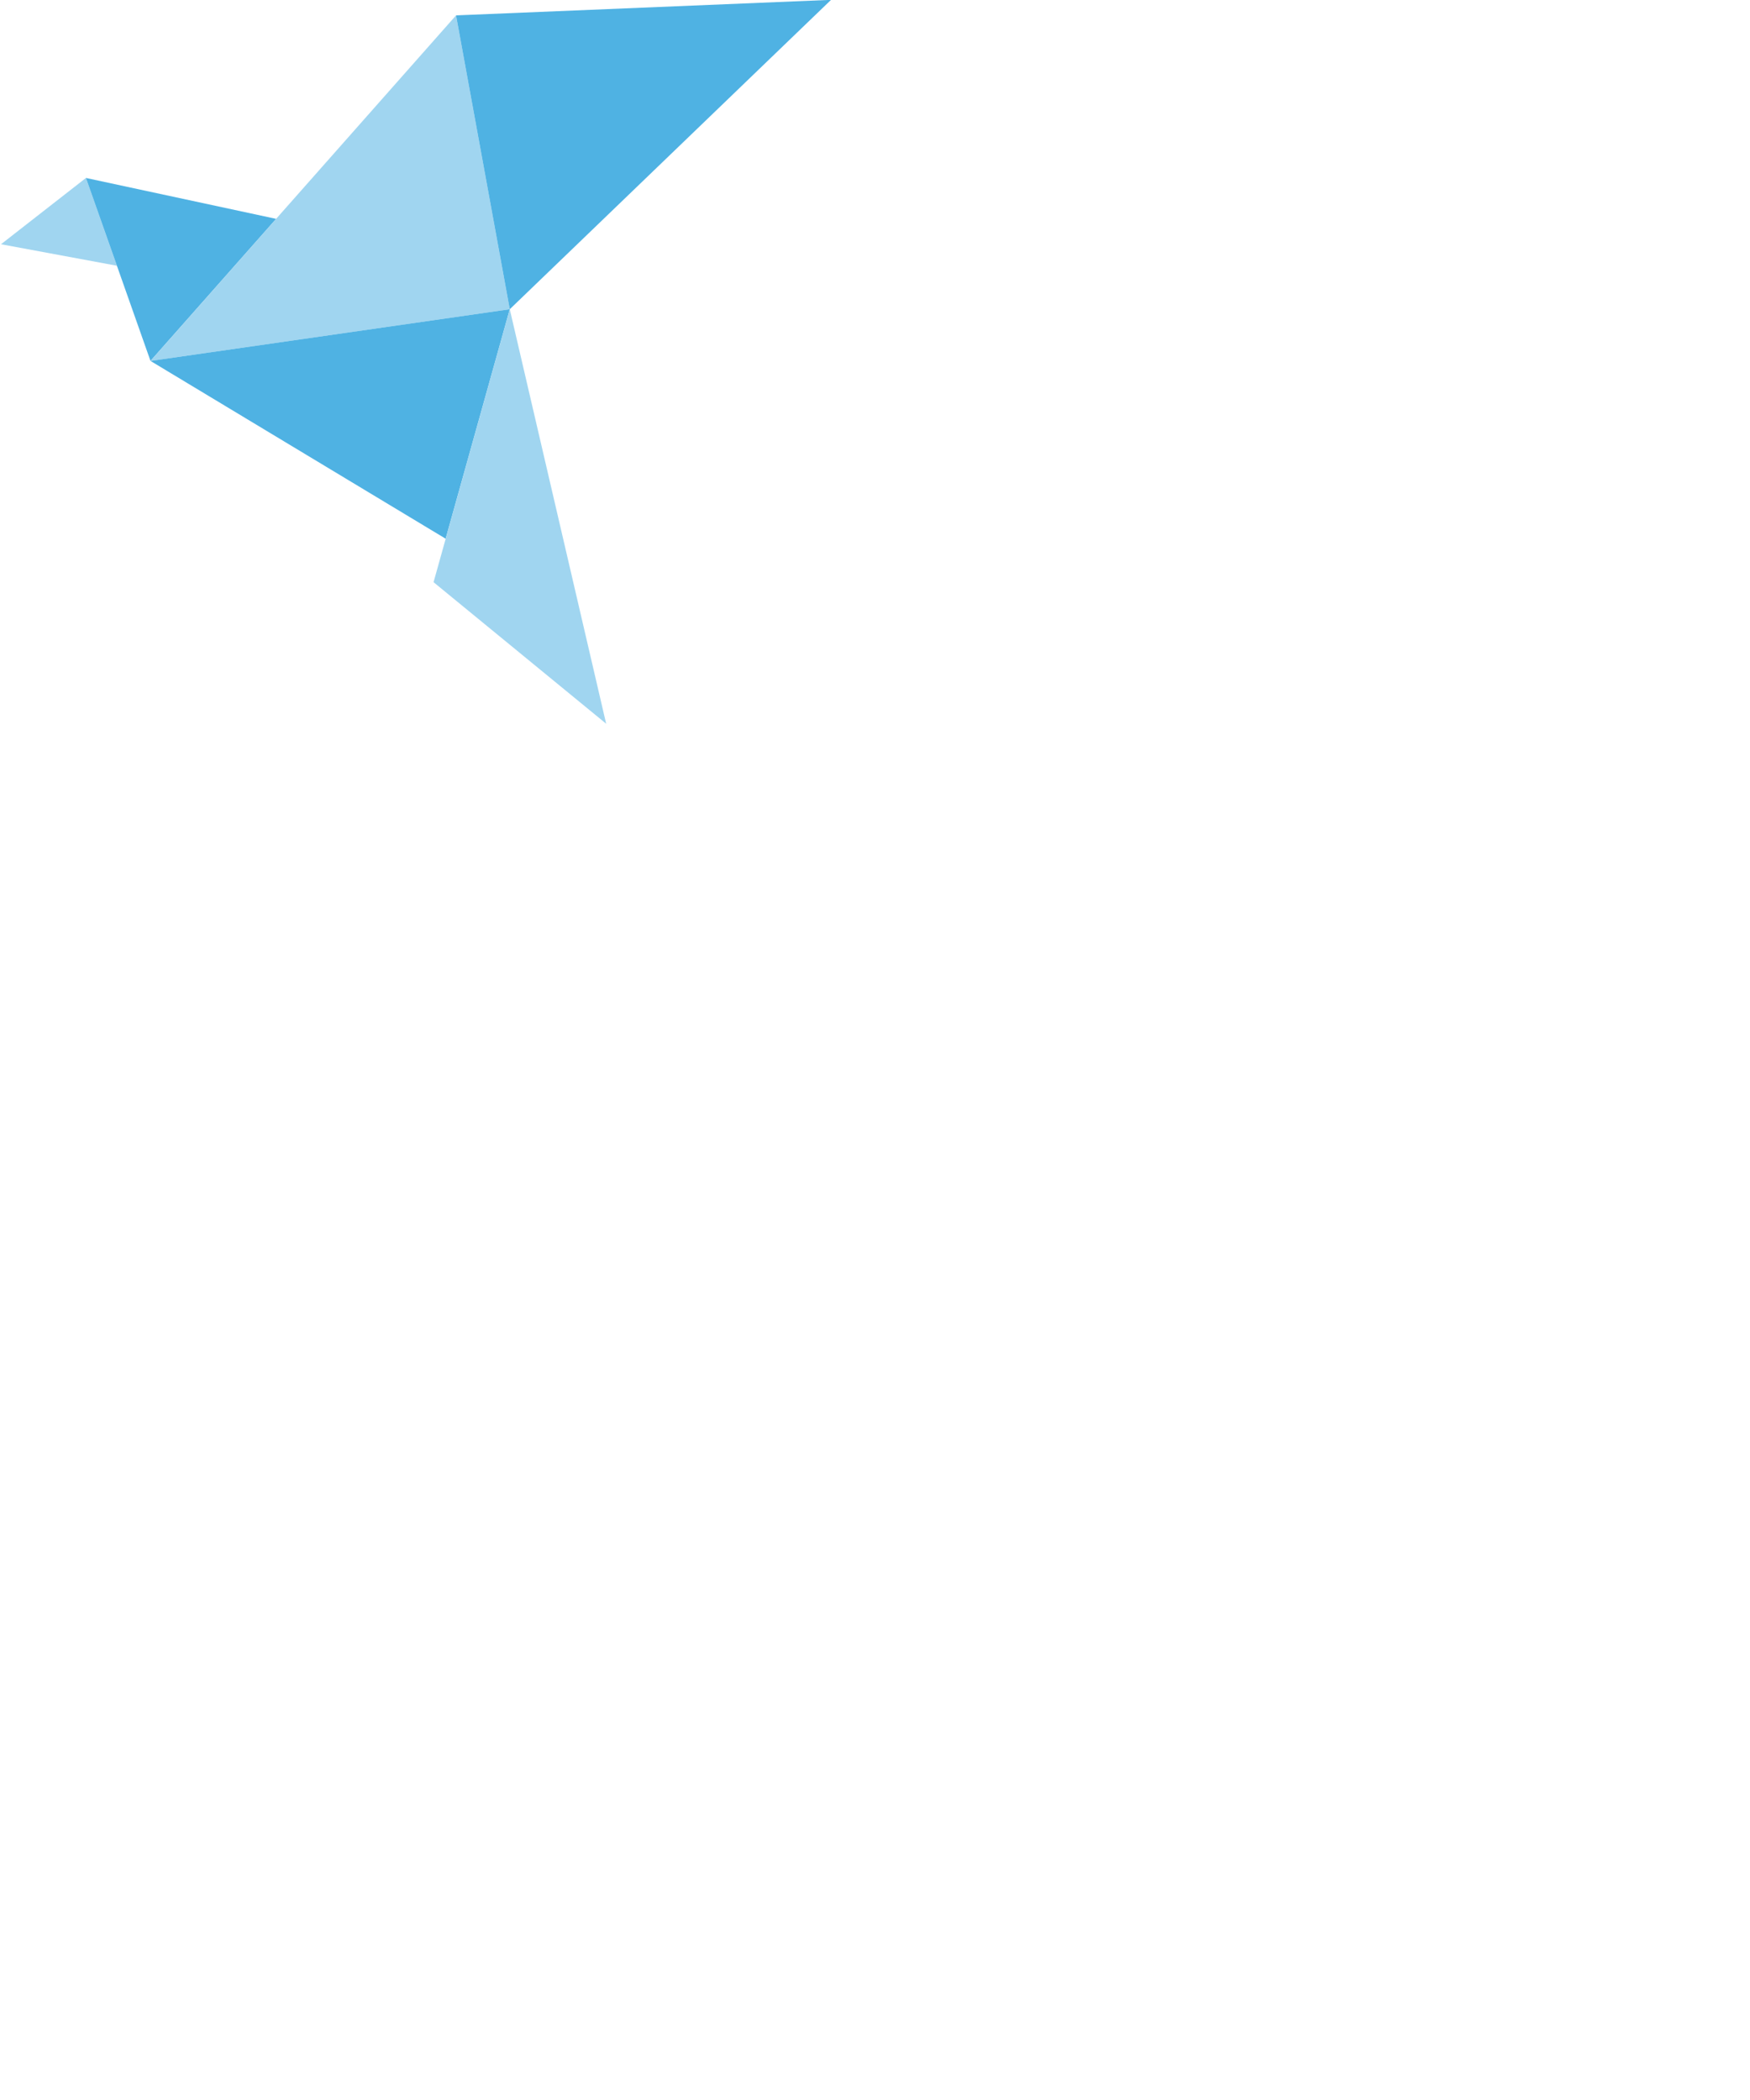<?xml version="1.0" encoding="UTF-8"?>

<!DOCTYPE svg PUBLIC "-//W3C//DTD SVG 1.1//EN" "http://www.w3.org/Graphics/SVG/1.1/DTD/svg11.dtd">
<svg width="500pt" height="600pt" xmlns="http://www.w3.org/2000/svg" xmlns:xlink="http://www.w3.org/1999/xlink" xmlns:rdf="http://www.w3.org/1999/02/22-rdf-syntax-ns#" xmlns:dc="http://purl.org/dc/elements/1.1/" xmlns:cc="http://web.resource.org/cc/">

  <defs
     id="defs5055" />
  <g
     transform="translate(-0.971,-775.5)"
     id="layer1">
    <g
       transform="matrix(0.669,0,0,0.669,522.601,694.061)"
       id="g4920">
      <g
         transform="matrix(2.275,0,0,-2.275,-730.781,223.072)"
         id="g3041"
         style="fill:#a0d5f0;fill-opacity:1">
        <path
           d="M 0,0 -21.257,-16.59 7.744,-21.97 0,0 z"
           id="path3043"
           style="fill:#a0d5f0;fill-opacity:1;fill-rule:nonzero;stroke:none" />
      </g>
      <g
         transform="matrix(2.275,0,0,-2.275,-694.022,327.257)"
         id="g3045"
         style="fill:#4fb2e3;fill-opacity:0.996">
        <path
           d="M 0,0 31.451,35.558 -16.158,45.797 0,0 z"
           id="path3047"
           style="fill:#4fb2e3;fill-opacity:0.996;fill-rule:nonzero;stroke:none" />
      </g>
      <g
         transform="matrix(2.275,0,0,-2.275,-520.029,130.487)"
         id="g3049"
         style="fill:#a0d5f0;fill-opacity:1">
        <path
           d="M 0,0 -76.483,-86.495 13.446,-73.555 0,0 z"
           id="path3051"
           style="fill:#a0d5f0;fill-opacity:1;fill-rule:nonzero;stroke:none" />
      </g>
      <g
         transform="matrix(2.275,0,0,-2.275,-520.029,130.487)"
         id="g3053"
         style="fill:#4fb2e3;fill-opacity:0.996">
        <path
           d="M 0,0 93.871,3.888 13.446,-73.555 0,0 z"
           id="path3055"
           style="fill:#4fb2e3;fill-opacity:0.996;fill-rule:nonzero;stroke:none" />
      </g>
      <g
         transform="matrix(2.275,0,0,-2.275,-694.022,327.257)"
         id="g3057"
         style="fill:#4fb2e3;fill-opacity:0.996">
        <path
           d="M 0,0 73.878,-44.5 89.929,12.94 0,0 z"
           id="path3059"
           style="fill:#4fb2e3;fill-opacity:0.996;fill-rule:nonzero;stroke:none" />
      </g>
      <g
         transform="matrix(2.275,0,0,-2.275,-532.834,453.257)"
         id="g3061"
         style="fill:#a0d5f0;fill-opacity:1">
        <path
           d="M 0,0 19.075,68.327 43.205,-35.428 0,0 z"
           id="path3063"
           style="fill:#a0d5f0;fill-opacity:1;fill-rule:nonzero;stroke:none" />
      </g>
    </g>
  </g>
</svg>
